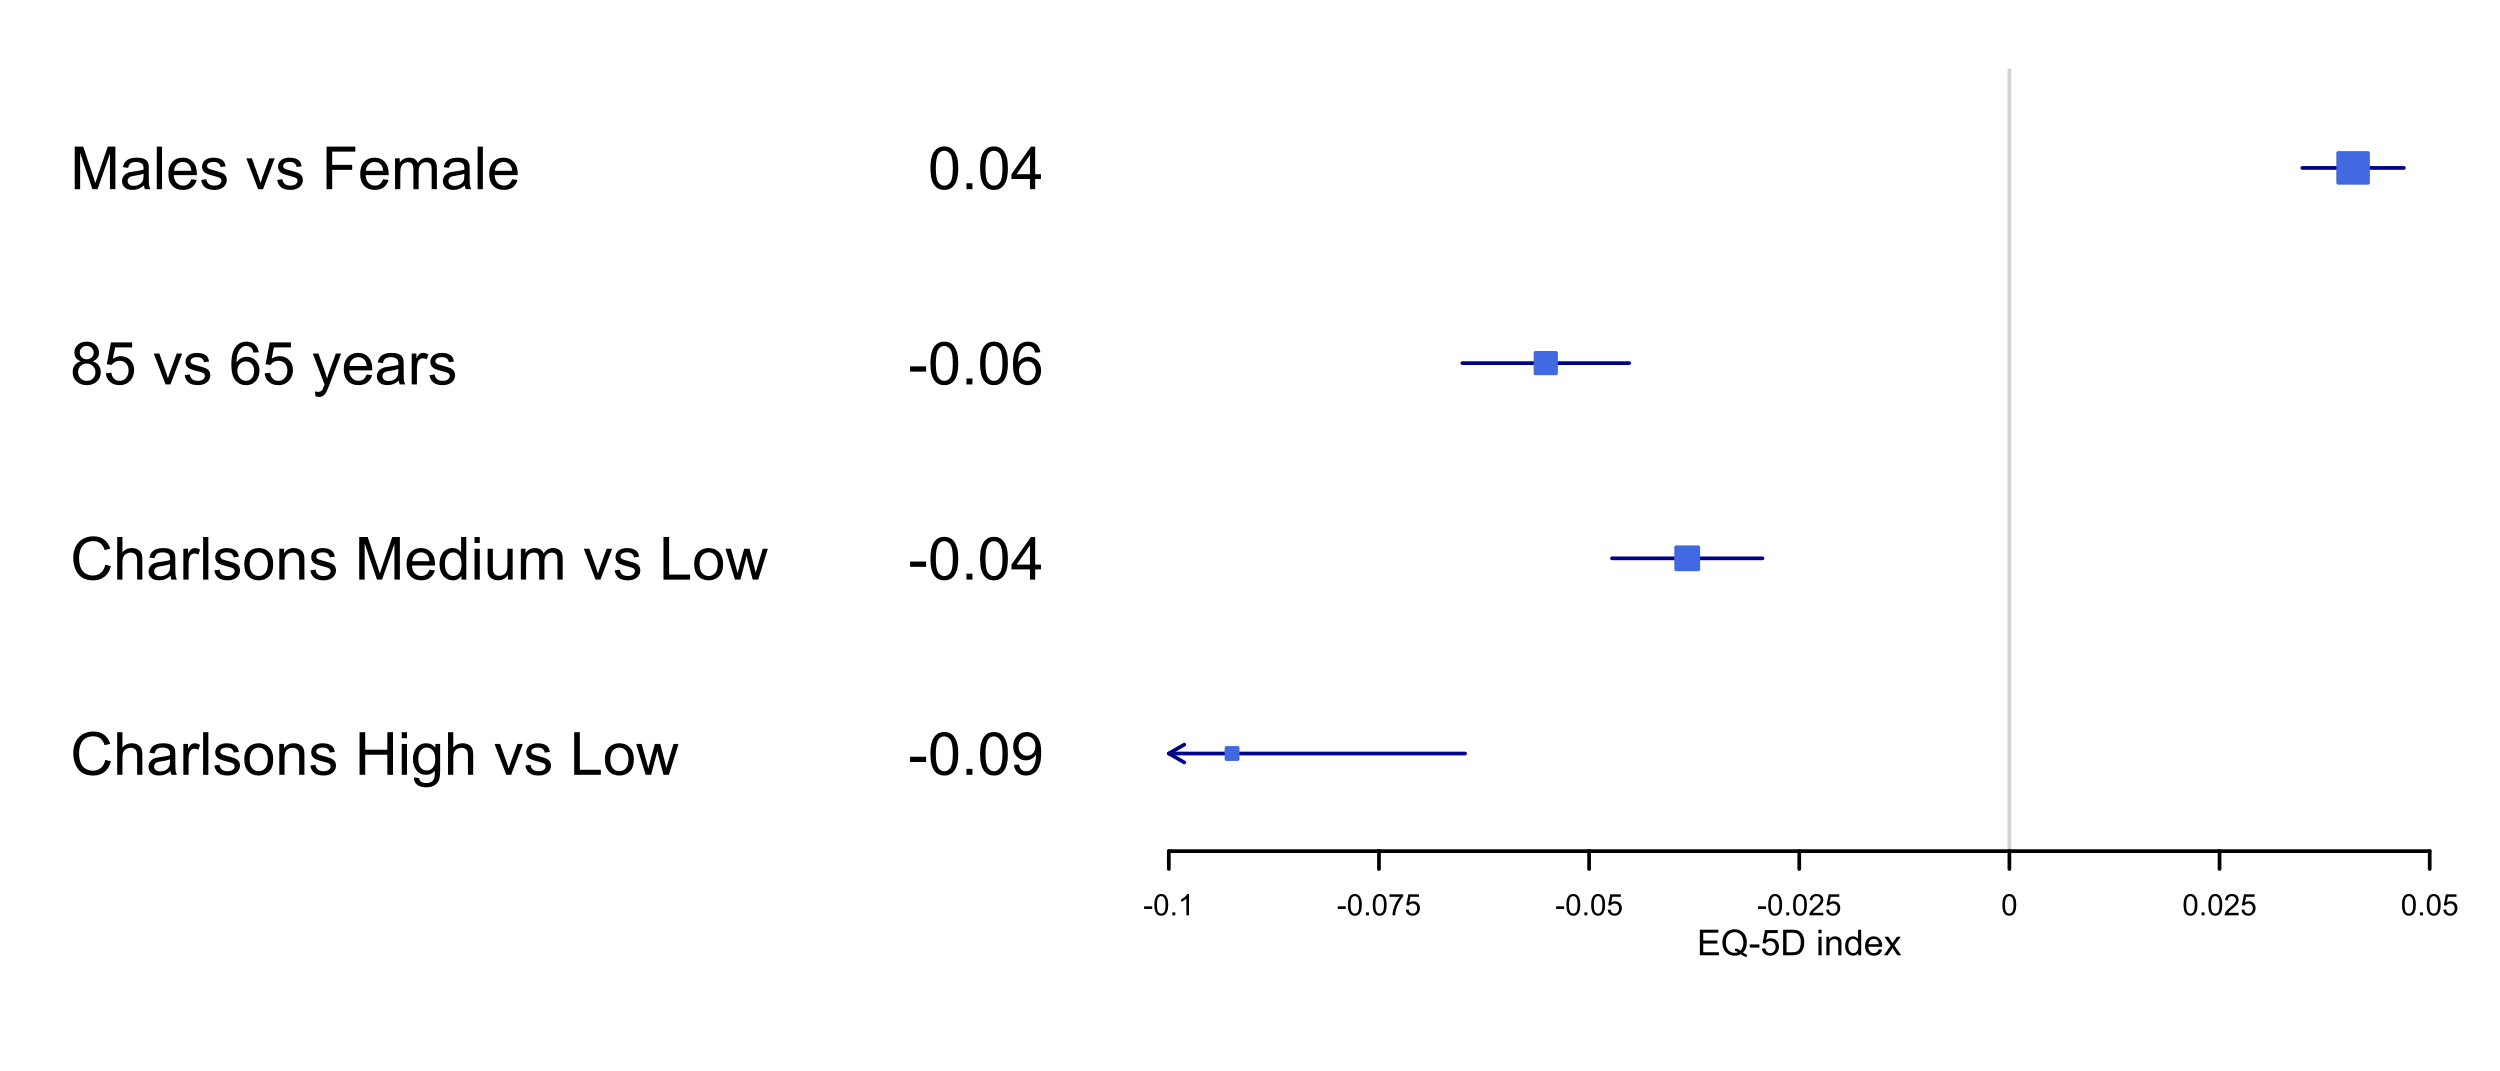 <?xml version="1.0" encoding="UTF-8"?>
<svg xmlns="http://www.w3.org/2000/svg" xmlns:xlink="http://www.w3.org/1999/xlink" width="504pt" height="216pt" viewBox="0 0 504 216" version="1.1">
<defs>
<g>
<symbol overflow="visible" id="glyph0-0">
<path style="stroke:none;" d="M 0.891 0 L 0.891 -8.59 L 2.602 -8.59 L 4.633 -2.508 C 4.816 -1.938 4.953 -1.512 5.047 -1.234 C 5.141 -1.543 5.293 -2.004 5.5 -2.613 L 7.559 -8.59 L 9.086 -8.59 L 9.086 0 L 7.992 0 L 7.992 -7.188 L 5.496 0 L 4.469 0 L 1.984 -7.312 L 1.984 0 Z M 0.891 0 "/>
</symbol>
<symbol overflow="visible" id="glyph0-1">
<path style="stroke:none;" d="M 4.852 -0.766 C 4.461 -0.434 4.082 -0.199 3.723 -0.062 C 3.355 0.074 2.969 0.141 2.562 0.141 C 1.875 0.141 1.352 -0.023 0.984 -0.359 C 0.617 -0.688 0.434 -1.117 0.434 -1.641 C 0.434 -1.945 0.5 -2.223 0.641 -2.473 C 0.777 -2.723 0.961 -2.926 1.188 -3.082 C 1.41 -3.234 1.664 -3.348 1.945 -3.43 C 2.152 -3.477 2.465 -3.531 2.883 -3.586 C 3.734 -3.688 4.359 -3.809 4.766 -3.949 C 4.766 -4.09 4.77 -4.18 4.77 -4.227 C 4.77 -4.648 4.668 -4.953 4.469 -5.133 C 4.199 -5.371 3.801 -5.488 3.27 -5.492 C 2.77 -5.488 2.402 -5.402 2.168 -5.23 C 1.934 -5.055 1.758 -4.746 1.648 -4.305 L 0.617 -4.445 C 0.707 -4.887 0.863 -5.242 1.078 -5.516 C 1.289 -5.781 1.598 -5.992 2.008 -6.141 C 2.41 -6.289 2.883 -6.363 3.422 -6.363 C 3.953 -6.363 4.383 -6.301 4.715 -6.176 C 5.047 -6.051 5.293 -5.891 5.449 -5.703 C 5.605 -5.512 5.715 -5.273 5.777 -4.984 C 5.809 -4.805 5.824 -4.48 5.828 -4.016 L 5.828 -2.609 C 5.824 -1.625 5.848 -1.004 5.895 -0.746 C 5.941 -0.484 6.031 -0.238 6.164 0 L 5.062 0 C 4.953 -0.219 4.883 -0.473 4.852 -0.766 Z M 4.766 -3.125 C 4.375 -2.965 3.801 -2.832 3.039 -2.727 C 2.605 -2.66 2.301 -2.59 2.121 -2.516 C 1.941 -2.434 1.801 -2.32 1.703 -2.172 C 1.605 -2.02 1.559 -1.852 1.559 -1.672 C 1.559 -1.387 1.664 -1.152 1.875 -0.969 C 2.086 -0.777 2.398 -0.684 2.812 -0.688 C 3.219 -0.684 3.578 -0.773 3.895 -0.953 C 4.211 -1.129 4.445 -1.371 4.594 -1.68 C 4.707 -1.918 4.762 -2.27 4.766 -2.734 Z M 4.766 -3.125 "/>
</symbol>
<symbol overflow="visible" id="glyph0-2">
<path style="stroke:none;" d="M 0.766 0 L 0.766 -8.59 L 1.82 -8.59 L 1.82 0 Z M 0.766 0 "/>
</symbol>
<symbol overflow="visible" id="glyph0-3">
<path style="stroke:none;" d="M 5.051 -2.004 L 6.141 -1.867 C 5.969 -1.23 5.648 -0.738 5.184 -0.387 C 4.719 -0.035 4.125 0.141 3.406 0.141 C 2.492 0.141 1.77 -0.137 1.238 -0.699 C 0.699 -1.254 0.434 -2.043 0.438 -3.059 C 0.434 -4.105 0.703 -4.918 1.246 -5.496 C 1.781 -6.074 2.48 -6.363 3.344 -6.363 C 4.176 -6.363 4.855 -6.078 5.383 -5.512 C 5.91 -4.945 6.176 -4.148 6.176 -3.125 C 6.176 -3.059 6.172 -2.965 6.172 -2.844 L 1.531 -2.844 C 1.562 -2.156 1.758 -1.633 2.109 -1.27 C 2.457 -0.906 2.891 -0.727 3.41 -0.727 C 3.797 -0.727 4.125 -0.828 4.402 -1.031 C 4.672 -1.234 4.891 -1.559 5.051 -2.004 Z M 1.586 -3.711 L 5.062 -3.711 C 5.016 -4.227 4.883 -4.621 4.664 -4.887 C 4.328 -5.293 3.891 -5.496 3.359 -5.496 C 2.871 -5.496 2.465 -5.332 2.137 -5.008 C 1.805 -4.684 1.621 -4.25 1.586 -3.711 Z M 1.586 -3.711 "/>
</symbol>
<symbol overflow="visible" id="glyph0-4">
<path style="stroke:none;" d="M 0.367 -1.859 L 1.414 -2.023 C 1.469 -1.602 1.633 -1.281 1.902 -1.059 C 2.168 -0.836 2.543 -0.727 3.023 -0.727 C 3.508 -0.727 3.867 -0.824 4.102 -1.023 C 4.336 -1.219 4.453 -1.449 4.453 -1.719 C 4.453 -1.953 4.348 -2.141 4.141 -2.281 C 3.996 -2.371 3.637 -2.492 3.062 -2.637 C 2.289 -2.832 1.754 -3 1.457 -3.145 C 1.156 -3.285 0.93 -3.48 0.777 -3.734 C 0.621 -3.984 0.543 -4.266 0.547 -4.57 C 0.543 -4.844 0.605 -5.098 0.734 -5.34 C 0.859 -5.574 1.035 -5.773 1.254 -5.93 C 1.418 -6.047 1.641 -6.148 1.926 -6.234 C 2.207 -6.32 2.512 -6.363 2.836 -6.363 C 3.324 -6.363 3.75 -6.293 4.121 -6.152 C 4.488 -6.012 4.762 -5.82 4.938 -5.578 C 5.113 -5.336 5.234 -5.016 5.305 -4.617 L 4.273 -4.477 C 4.223 -4.797 4.086 -5.047 3.863 -5.227 C 3.637 -5.406 3.32 -5.496 2.914 -5.496 C 2.426 -5.496 2.082 -5.414 1.875 -5.254 C 1.664 -5.094 1.559 -4.906 1.562 -4.695 C 1.559 -4.555 1.602 -4.434 1.695 -4.324 C 1.773 -4.211 1.91 -4.117 2.098 -4.043 C 2.203 -4.004 2.512 -3.914 3.031 -3.773 C 3.773 -3.574 4.293 -3.41 4.59 -3.285 C 4.879 -3.156 5.113 -2.973 5.285 -2.73 C 5.453 -2.488 5.535 -2.188 5.539 -1.828 C 5.535 -1.477 5.434 -1.145 5.23 -0.832 C 5.023 -0.52 4.727 -0.277 4.34 -0.113 C 3.953 0.059 3.516 0.141 3.031 0.141 C 2.219 0.141 1.602 -0.027 1.18 -0.363 C 0.754 -0.699 0.484 -1.195 0.367 -1.859 Z M 0.367 -1.859 "/>
</symbol>
<symbol overflow="visible" id="glyph0-5">
<path style="stroke:none;" d=""/>
</symbol>
<symbol overflow="visible" id="glyph0-6">
<path style="stroke:none;" d="M 2.52 0 L 0.152 -6.223 L 1.266 -6.223 L 2.602 -2.496 C 2.746 -2.09 2.879 -1.672 3 -1.242 C 3.094 -1.57 3.223 -1.965 3.391 -2.426 L 4.773 -6.223 L 5.859 -6.223 L 3.504 0 Z M 2.52 0 "/>
</symbol>
<symbol overflow="visible" id="glyph0-7">
<path style="stroke:none;" d="M 0.984 0 L 0.984 -8.59 L 6.781 -8.59 L 6.781 -7.578 L 2.121 -7.578 L 2.121 -4.914 L 6.152 -4.914 L 6.152 -3.902 L 2.121 -3.902 L 2.121 0 Z M 0.984 0 "/>
</symbol>
<symbol overflow="visible" id="glyph0-8">
<path style="stroke:none;" d="M 0.789 0 L 0.789 -6.223 L 1.734 -6.223 L 1.734 -5.352 C 1.93 -5.648 2.188 -5.895 2.512 -6.082 C 2.836 -6.27 3.207 -6.363 3.621 -6.363 C 4.082 -6.363 4.457 -6.266 4.754 -6.074 C 5.043 -5.883 5.254 -5.617 5.379 -5.273 C 5.871 -6 6.512 -6.363 7.301 -6.363 C 7.918 -6.363 8.391 -6.191 8.723 -5.848 C 9.055 -5.504 9.223 -4.977 9.223 -4.273 L 9.223 0 L 8.172 0 L 8.172 -3.922 C 8.168 -4.34 8.133 -4.645 8.07 -4.832 C 8 -5.016 7.879 -5.164 7.699 -5.277 C 7.52 -5.391 7.309 -5.449 7.066 -5.449 C 6.629 -5.449 6.266 -5.301 5.977 -5.012 C 5.688 -4.719 5.543 -4.254 5.543 -3.617 L 5.543 0 L 4.488 0 L 4.488 -4.043 C 4.488 -4.512 4.402 -4.863 4.23 -5.098 C 4.059 -5.332 3.777 -5.449 3.387 -5.449 C 3.09 -5.449 2.812 -5.371 2.562 -5.215 C 2.309 -5.059 2.129 -4.828 2.016 -4.527 C 1.898 -4.227 1.84 -3.793 1.844 -3.227 L 1.844 0 Z M 0.789 0 "/>
</symbol>
<symbol overflow="visible" id="glyph0-9">
<path style="stroke:none;" d="M 2.121 -4.656 C 1.684 -4.816 1.359 -5.047 1.148 -5.344 C 0.938 -5.641 0.832 -5.996 0.832 -6.41 C 0.832 -7.035 1.055 -7.559 1.504 -7.984 C 1.953 -8.41 2.551 -8.625 3.297 -8.625 C 4.043 -8.625 4.648 -8.406 5.109 -7.973 C 5.566 -7.535 5.793 -7.004 5.797 -6.383 C 5.793 -5.977 5.688 -5.629 5.48 -5.34 C 5.27 -5.043 4.953 -4.816 4.531 -4.656 C 5.055 -4.48 5.457 -4.203 5.734 -3.824 C 6.008 -3.438 6.145 -2.98 6.148 -2.453 C 6.145 -1.715 5.887 -1.098 5.367 -0.602 C 4.844 -0.102 4.16 0.145 3.316 0.148 C 2.469 0.145 1.785 -0.102 1.266 -0.605 C 0.742 -1.105 0.48 -1.734 0.484 -2.484 C 0.48 -3.039 0.621 -3.504 0.91 -3.887 C 1.191 -4.262 1.598 -4.52 2.121 -4.656 Z M 1.91 -6.445 C 1.91 -6.039 2.039 -5.707 2.301 -5.449 C 2.562 -5.191 2.902 -5.062 3.32 -5.062 C 3.723 -5.062 4.055 -5.188 4.32 -5.445 C 4.578 -5.695 4.711 -6.012 4.711 -6.387 C 4.711 -6.773 4.574 -7.098 4.309 -7.363 C 4.035 -7.625 3.703 -7.758 3.312 -7.758 C 2.906 -7.758 2.574 -7.629 2.309 -7.371 C 2.043 -7.113 1.91 -6.805 1.91 -6.445 Z M 1.57 -2.477 C 1.57 -2.176 1.641 -1.887 1.785 -1.605 C 1.926 -1.324 2.137 -1.105 2.422 -0.949 C 2.699 -0.793 3.004 -0.715 3.328 -0.719 C 3.832 -0.715 4.246 -0.879 4.578 -1.207 C 4.902 -1.531 5.066 -1.941 5.07 -2.445 C 5.066 -2.945 4.898 -3.367 4.562 -3.703 C 4.223 -4.035 3.801 -4.199 3.293 -4.203 C 2.793 -4.199 2.379 -4.035 2.059 -3.711 C 1.73 -3.379 1.57 -2.969 1.57 -2.477 Z M 1.57 -2.477 "/>
</symbol>
<symbol overflow="visible" id="glyph0-10">
<path style="stroke:none;" d="M 0.5 -2.25 L 1.605 -2.344 C 1.684 -1.805 1.871 -1.398 2.176 -1.125 C 2.473 -0.852 2.836 -0.715 3.258 -0.719 C 3.766 -0.715 4.195 -0.906 4.547 -1.293 C 4.898 -1.672 5.074 -2.18 5.074 -2.82 C 5.074 -3.414 4.902 -3.891 4.566 -4.242 C 4.227 -4.59 3.785 -4.762 3.242 -4.766 C 2.898 -4.762 2.594 -4.684 2.32 -4.531 C 2.047 -4.375 1.832 -4.176 1.676 -3.93 L 0.688 -4.062 L 1.516 -8.473 L 5.789 -8.473 L 5.789 -7.465 L 2.359 -7.465 L 1.898 -5.156 C 2.414 -5.516 2.953 -5.695 3.523 -5.695 C 4.27 -5.695 4.902 -5.434 5.422 -4.914 C 5.934 -4.395 6.191 -3.727 6.195 -2.914 C 6.191 -2.133 5.965 -1.461 5.516 -0.898 C 4.961 -0.199 4.211 0.145 3.258 0.148 C 2.477 0.145 1.836 -0.07 1.344 -0.508 C 0.844 -0.941 0.562 -1.523 0.5 -2.25 Z M 0.5 -2.25 "/>
</symbol>
<symbol overflow="visible" id="glyph0-11">
<path style="stroke:none;" d="M 5.969 -6.484 L 4.922 -6.406 C 4.828 -6.812 4.695 -7.113 4.523 -7.305 C 4.234 -7.605 3.883 -7.758 3.469 -7.758 C 3.133 -7.758 2.836 -7.664 2.586 -7.477 C 2.25 -7.234 1.988 -6.879 1.797 -6.414 C 1.605 -5.949 1.508 -5.289 1.5 -4.43 C 1.754 -4.812 2.062 -5.098 2.434 -5.289 C 2.797 -5.473 3.184 -5.566 3.586 -5.57 C 4.289 -5.566 4.887 -5.309 5.383 -4.793 C 5.875 -4.277 6.121 -3.609 6.125 -2.789 C 6.121 -2.25 6.004 -1.746 5.773 -1.285 C 5.539 -0.82 5.223 -0.469 4.816 -0.223 C 4.41 0.023 3.949 0.145 3.434 0.148 C 2.555 0.145 1.836 -0.176 1.285 -0.82 C 0.727 -1.469 0.449 -2.535 0.453 -4.02 C 0.449 -5.676 0.758 -6.883 1.371 -7.641 C 1.902 -8.297 2.621 -8.625 3.531 -8.625 C 4.207 -8.625 4.762 -8.434 5.195 -8.055 C 5.625 -7.676 5.883 -7.152 5.969 -6.484 Z M 1.664 -2.781 C 1.664 -2.418 1.738 -2.07 1.895 -1.738 C 2.043 -1.406 2.262 -1.152 2.543 -0.98 C 2.82 -0.801 3.109 -0.715 3.414 -0.719 C 3.859 -0.715 4.242 -0.895 4.566 -1.258 C 4.883 -1.613 5.043 -2.102 5.047 -2.727 C 5.043 -3.316 4.887 -3.785 4.57 -4.129 C 4.25 -4.469 3.852 -4.641 3.375 -4.641 C 2.898 -4.641 2.492 -4.469 2.16 -4.129 C 1.828 -3.785 1.664 -3.336 1.664 -2.781 Z M 1.664 -2.781 "/>
</symbol>
<symbol overflow="visible" id="glyph0-12">
<path style="stroke:none;" d="M 0.742 2.398 L 0.625 1.406 C 0.855 1.469 1.059 1.5 1.23 1.5 C 1.465 1.5 1.652 1.461 1.793 1.383 C 1.934 1.305 2.047 1.195 2.141 1.055 C 2.203 0.949 2.312 0.688 2.461 0.27 C 2.48 0.207 2.512 0.121 2.555 0.012 L 0.195 -6.223 L 1.328 -6.223 L 2.625 -2.617 C 2.789 -2.16 2.938 -1.68 3.078 -1.18 C 3.195 -1.66 3.34 -2.133 3.508 -2.594 L 4.84 -6.223 L 5.895 -6.223 L 3.527 0.105 C 3.273 0.789 3.074 1.258 2.938 1.516 C 2.746 1.863 2.531 2.117 2.293 2.281 C 2.047 2.438 1.758 2.52 1.422 2.523 C 1.215 2.52 0.988 2.477 0.742 2.398 Z M 0.742 2.398 "/>
</symbol>
<symbol overflow="visible" id="glyph0-13">
<path style="stroke:none;" d="M 0.781 0 L 0.781 -6.223 L 1.727 -6.223 L 1.727 -5.281 C 1.969 -5.719 2.191 -6.012 2.398 -6.152 C 2.602 -6.293 2.828 -6.363 3.078 -6.363 C 3.43 -6.363 3.793 -6.25 4.16 -6.023 L 3.797 -5.047 C 3.539 -5.195 3.281 -5.273 3.023 -5.273 C 2.793 -5.273 2.586 -5.203 2.402 -5.066 C 2.215 -4.926 2.082 -4.734 2.008 -4.488 C 1.891 -4.113 1.832 -3.703 1.836 -3.258 L 1.836 0 Z M 0.781 0 "/>
</symbol>
<symbol overflow="visible" id="glyph0-14">
<path style="stroke:none;" d="M 7.055 -3.012 L 8.191 -2.727 C 7.953 -1.789 7.523 -1.078 6.906 -0.586 C 6.285 -0.098 5.527 0.145 4.633 0.148 C 3.707 0.145 2.953 -0.039 2.375 -0.418 C 1.793 -0.793 1.352 -1.34 1.051 -2.055 C 0.746 -2.77 0.598 -3.539 0.598 -4.359 C 0.598 -5.254 0.766 -6.031 1.109 -6.699 C 1.449 -7.363 1.938 -7.871 2.57 -8.215 C 3.199 -8.559 3.895 -8.73 4.652 -8.734 C 5.512 -8.73 6.234 -8.512 6.82 -8.078 C 7.406 -7.637 7.812 -7.023 8.047 -6.234 L 6.926 -5.969 C 6.723 -6.59 6.434 -7.047 6.059 -7.336 C 5.68 -7.621 5.203 -7.762 4.629 -7.766 C 3.969 -7.762 3.414 -7.605 2.973 -7.289 C 2.527 -6.969 2.219 -6.543 2.039 -6.012 C 1.859 -5.48 1.77 -4.93 1.77 -4.367 C 1.77 -3.633 1.875 -2.996 2.086 -2.449 C 2.297 -1.902 2.629 -1.496 3.082 -1.23 C 3.531 -0.961 4.016 -0.824 4.539 -0.828 C 5.176 -0.824 5.715 -1.008 6.156 -1.379 C 6.598 -1.742 6.898 -2.289 7.055 -3.012 Z M 7.055 -3.012 "/>
</symbol>
<symbol overflow="visible" id="glyph0-15">
<path style="stroke:none;" d="M 0.789 0 L 0.789 -8.59 L 1.844 -8.59 L 1.844 -5.508 C 2.336 -6.078 2.957 -6.363 3.711 -6.363 C 4.164 -6.363 4.566 -6.27 4.91 -6.09 C 5.25 -5.906 5.492 -5.656 5.641 -5.34 C 5.785 -5.016 5.859 -4.551 5.859 -3.945 L 5.859 0 L 4.805 0 L 4.805 -3.945 C 4.805 -4.469 4.688 -4.852 4.461 -5.094 C 4.227 -5.328 3.906 -5.449 3.492 -5.453 C 3.18 -5.449 2.883 -5.367 2.609 -5.211 C 2.328 -5.047 2.133 -4.828 2.02 -4.551 C 1.898 -4.273 1.84 -3.891 1.844 -3.406 L 1.844 0 Z M 0.789 0 "/>
</symbol>
<symbol overflow="visible" id="glyph0-16">
<path style="stroke:none;" d="M 0.398 -3.109 C 0.398 -4.262 0.719 -5.117 1.359 -5.672 C 1.895 -6.133 2.547 -6.363 3.316 -6.363 C 4.172 -6.363 4.871 -6.082 5.414 -5.52 C 5.953 -4.957 6.223 -4.184 6.227 -3.199 C 6.223 -2.398 6.102 -1.766 5.867 -1.309 C 5.625 -0.848 5.277 -0.492 4.82 -0.238 C 4.359 0.016 3.859 0.141 3.316 0.141 C 2.441 0.141 1.734 -0.137 1.203 -0.695 C 0.664 -1.254 0.398 -2.059 0.398 -3.109 Z M 1.484 -3.109 C 1.48 -2.309 1.656 -1.711 2.004 -1.32 C 2.348 -0.922 2.785 -0.727 3.316 -0.727 C 3.84 -0.727 4.273 -0.926 4.621 -1.324 C 4.969 -1.723 5.145 -2.328 5.145 -3.148 C 5.145 -3.914 4.969 -4.496 4.617 -4.895 C 4.266 -5.289 3.832 -5.488 3.316 -5.492 C 2.785 -5.488 2.348 -5.293 2.004 -4.898 C 1.656 -4.5 1.48 -3.902 1.484 -3.109 Z M 1.484 -3.109 "/>
</symbol>
<symbol overflow="visible" id="glyph0-17">
<path style="stroke:none;" d="M 0.789 0 L 0.789 -6.223 L 1.742 -6.223 L 1.742 -5.336 C 2.195 -6.02 2.855 -6.363 3.719 -6.363 C 4.09 -6.363 4.434 -6.293 4.754 -6.16 C 5.066 -6.023 5.305 -5.848 5.461 -5.633 C 5.617 -5.41 5.727 -5.152 5.789 -4.852 C 5.828 -4.656 5.848 -4.312 5.848 -3.828 L 5.848 0 L 4.793 0 L 4.793 -3.785 C 4.793 -4.215 4.75 -4.535 4.668 -4.75 C 4.586 -4.961 4.441 -5.129 4.234 -5.258 C 4.023 -5.383 3.777 -5.449 3.5 -5.449 C 3.047 -5.449 2.66 -5.305 2.332 -5.02 C 2.004 -4.734 1.84 -4.195 1.844 -3.398 L 1.844 0 Z M 0.789 0 "/>
</symbol>
<symbol overflow="visible" id="glyph0-18">
<path style="stroke:none;" d="M 4.828 0 L 4.828 -0.785 C 4.43 -0.168 3.848 0.141 3.086 0.141 C 2.59 0.141 2.133 0.004 1.719 -0.27 C 1.297 -0.543 0.977 -0.922 0.75 -1.414 C 0.523 -1.898 0.41 -2.465 0.41 -3.105 C 0.41 -3.727 0.512 -4.289 0.719 -4.797 C 0.926 -5.301 1.238 -5.688 1.652 -5.957 C 2.066 -6.227 2.527 -6.363 3.039 -6.363 C 3.41 -6.363 3.746 -6.281 4.043 -6.125 C 4.336 -5.965 4.574 -5.762 4.758 -5.508 L 4.758 -8.59 L 5.805 -8.59 L 5.805 0 Z M 1.492 -3.105 C 1.488 -2.309 1.656 -1.711 1.996 -1.316 C 2.328 -0.922 2.727 -0.727 3.188 -0.727 C 3.648 -0.727 4.039 -0.914 4.359 -1.293 C 4.68 -1.668 4.84 -2.242 4.844 -3.016 C 4.84 -3.867 4.676 -4.492 4.352 -4.895 C 4.02 -5.289 3.617 -5.488 3.141 -5.492 C 2.672 -5.488 2.277 -5.297 1.965 -4.918 C 1.645 -4.531 1.488 -3.93 1.492 -3.105 Z M 1.492 -3.105 "/>
</symbol>
<symbol overflow="visible" id="glyph0-19">
<path style="stroke:none;" d="M 0.797 -7.375 L 0.797 -8.59 L 1.852 -8.59 L 1.852 -7.375 Z M 0.797 0 L 0.797 -6.223 L 1.852 -6.223 L 1.852 0 Z M 0.797 0 "/>
</symbol>
<symbol overflow="visible" id="glyph0-20">
<path style="stroke:none;" d="M 4.867 0 L 4.867 -0.914 C 4.379 -0.211 3.723 0.141 2.895 0.141 C 2.527 0.141 2.184 0.07 1.867 -0.07 C 1.547 -0.211 1.309 -0.387 1.156 -0.602 C 1 -0.812 0.895 -1.074 0.832 -1.383 C 0.785 -1.59 0.762 -1.918 0.766 -2.367 L 0.766 -6.223 L 1.82 -6.223 L 1.82 -2.773 C 1.816 -2.219 1.84 -1.848 1.887 -1.656 C 1.949 -1.379 2.09 -1.16 2.309 -1.004 C 2.523 -0.84 2.789 -0.762 3.105 -0.766 C 3.418 -0.762 3.715 -0.844 3.996 -1.008 C 4.273 -1.172 4.469 -1.391 4.586 -1.672 C 4.699 -1.949 4.758 -2.355 4.758 -2.891 L 4.758 -6.223 L 5.812 -6.223 L 5.812 0 Z M 4.867 0 "/>
</symbol>
<symbol overflow="visible" id="glyph0-21">
<path style="stroke:none;" d="M 0.879 0 L 0.879 -8.59 L 2.016 -8.59 L 2.016 -1.016 L 6.246 -1.016 L 6.246 0 Z M 0.879 0 "/>
</symbol>
<symbol overflow="visible" id="glyph0-22">
<path style="stroke:none;" d="M 1.938 0 L 0.035 -6.223 L 1.125 -6.223 L 2.117 -2.633 L 2.484 -1.297 C 2.5 -1.359 2.605 -1.789 2.805 -2.578 L 3.797 -6.223 L 4.883 -6.223 L 5.812 -2.613 L 6.125 -1.422 L 6.48 -2.625 L 7.547 -6.223 L 8.57 -6.223 L 6.625 0 L 5.531 0 L 4.539 -3.727 L 4.301 -4.789 L 3.039 0 Z M 1.938 0 "/>
</symbol>
<symbol overflow="visible" id="glyph0-23">
<path style="stroke:none;" d="M 0.961 0 L 0.961 -8.59 L 2.098 -8.59 L 2.098 -5.062 L 6.562 -5.062 L 6.562 -8.59 L 7.699 -8.59 L 7.699 0 L 6.562 0 L 6.562 -4.047 L 2.098 -4.047 L 2.098 0 Z M 0.961 0 "/>
</symbol>
<symbol overflow="visible" id="glyph0-24">
<path style="stroke:none;" d="M 0.598 0.516 L 1.625 0.668 C 1.664 0.98 1.785 1.211 1.98 1.359 C 2.242 1.555 2.598 1.652 3.055 1.652 C 3.539 1.652 3.918 1.555 4.184 1.359 C 4.449 1.164 4.629 0.891 4.723 0.539 C 4.777 0.324 4.801 -0.125 4.797 -0.812 C 4.336 -0.27 3.762 0 3.078 0 C 2.219 0 1.559 -0.309 1.09 -0.926 C 0.621 -1.543 0.387 -2.281 0.387 -3.148 C 0.387 -3.738 0.492 -4.285 0.707 -4.789 C 0.922 -5.289 1.234 -5.68 1.645 -5.953 C 2.051 -6.227 2.531 -6.363 3.082 -6.363 C 3.816 -6.363 4.422 -6.066 4.898 -5.473 L 4.898 -6.223 L 5.871 -6.223 L 5.871 -0.844 C 5.871 0.125 5.77 0.809 5.574 1.215 C 5.375 1.613 5.062 1.934 4.637 2.172 C 4.207 2.402 3.684 2.52 3.059 2.523 C 2.316 2.52 1.715 2.352 1.258 2.023 C 0.801 1.688 0.582 1.188 0.598 0.516 Z M 1.469 -3.223 C 1.465 -2.406 1.629 -1.809 1.957 -1.438 C 2.281 -1.059 2.688 -0.871 3.176 -0.875 C 3.66 -0.871 4.066 -1.059 4.395 -1.434 C 4.723 -1.805 4.887 -2.391 4.887 -3.188 C 4.887 -3.945 4.715 -4.52 4.379 -4.91 C 4.039 -5.297 3.633 -5.488 3.156 -5.492 C 2.684 -5.488 2.285 -5.297 1.961 -4.918 C 1.629 -4.535 1.465 -3.973 1.469 -3.223 Z M 1.469 -3.223 "/>
</symbol>
<symbol overflow="visible" id="glyph0-25">
<path style="stroke:none;" d="M 0.5 -4.234 C 0.496 -5.246 0.602 -6.062 0.812 -6.688 C 1.02 -7.305 1.328 -7.785 1.742 -8.121 C 2.148 -8.457 2.668 -8.625 3.297 -8.625 C 3.758 -8.625 4.164 -8.531 4.512 -8.348 C 4.855 -8.16 5.141 -7.891 5.371 -7.543 C 5.594 -7.191 5.773 -6.766 5.906 -6.266 C 6.035 -5.762 6.098 -5.086 6.102 -4.234 C 6.098 -3.227 5.996 -2.414 5.789 -1.797 C 5.578 -1.176 5.266 -0.695 4.859 -0.359 C 4.445 -0.02 3.926 0.145 3.297 0.148 C 2.465 0.145 1.816 -0.148 1.348 -0.742 C 0.781 -1.457 0.496 -2.621 0.5 -4.234 Z M 1.582 -4.234 C 1.582 -2.824 1.746 -1.887 2.074 -1.418 C 2.402 -0.949 2.809 -0.715 3.297 -0.719 C 3.777 -0.715 4.184 -0.949 4.52 -1.422 C 4.848 -1.887 5.016 -2.824 5.016 -4.234 C 5.016 -5.648 4.848 -6.59 4.52 -7.055 C 4.184 -7.516 3.773 -7.746 3.289 -7.75 C 2.801 -7.746 2.414 -7.543 2.125 -7.137 C 1.762 -6.613 1.582 -5.645 1.582 -4.234 Z M 1.582 -4.234 "/>
</symbol>
<symbol overflow="visible" id="glyph0-26">
<path style="stroke:none;" d="M 1.09 0 L 1.09 -1.203 L 2.289 -1.203 L 2.289 0 Z M 1.09 0 "/>
</symbol>
<symbol overflow="visible" id="glyph0-27">
<path style="stroke:none;" d="M 3.879 0 L 3.879 -2.055 L 0.152 -2.055 L 0.152 -3.023 L 4.07 -8.59 L 4.934 -8.59 L 4.934 -3.023 L 6.094 -3.023 L 6.094 -2.055 L 4.934 -2.055 L 4.934 0 Z M 3.879 -3.023 L 3.879 -6.898 L 1.188 -3.023 Z M 3.879 -3.023 "/>
</symbol>
<symbol overflow="visible" id="glyph0-28">
<path style="stroke:none;" d="M 0.383 -2.578 L 0.383 -3.641 L 3.621 -3.641 L 3.621 -2.578 Z M 0.383 -2.578 "/>
</symbol>
<symbol overflow="visible" id="glyph0-29">
<path style="stroke:none;" d="M 0.656 -1.984 L 1.672 -2.078 C 1.75 -1.602 1.914 -1.258 2.16 -1.043 C 2.398 -0.824 2.711 -0.715 3.094 -0.719 C 3.414 -0.715 3.695 -0.789 3.945 -0.941 C 4.188 -1.086 4.391 -1.285 4.547 -1.535 C 4.703 -1.785 4.832 -2.121 4.938 -2.543 C 5.043 -2.965 5.098 -3.395 5.098 -3.832 C 5.098 -3.879 5.094 -3.949 5.094 -4.043 C 4.875 -3.707 4.586 -3.434 4.227 -3.227 C 3.859 -3.016 3.465 -2.91 3.039 -2.914 C 2.328 -2.91 1.727 -3.168 1.238 -3.688 C 0.742 -4.199 0.496 -4.879 0.5 -5.727 C 0.496 -6.594 0.754 -7.297 1.27 -7.828 C 1.781 -8.359 2.426 -8.625 3.199 -8.625 C 3.758 -8.625 4.266 -8.473 4.73 -8.172 C 5.191 -7.871 5.543 -7.441 5.785 -6.887 C 6.023 -6.328 6.145 -5.523 6.148 -4.469 C 6.145 -3.371 6.027 -2.496 5.789 -1.848 C 5.547 -1.195 5.191 -0.703 4.723 -0.363 C 4.254 -0.023 3.703 0.145 3.07 0.148 C 2.398 0.145 1.848 -0.039 1.422 -0.41 C 0.996 -0.785 0.742 -1.309 0.656 -1.984 Z M 4.977 -5.777 C 4.973 -6.383 4.812 -6.863 4.492 -7.219 C 4.168 -7.57 3.781 -7.746 3.328 -7.75 C 2.859 -7.746 2.449 -7.555 2.102 -7.176 C 1.754 -6.789 1.582 -6.293 1.582 -5.688 C 1.582 -5.137 1.746 -4.691 2.074 -4.355 C 2.402 -4.012 2.809 -3.844 3.297 -3.844 C 3.785 -3.844 4.188 -4.012 4.504 -4.355 C 4.816 -4.691 4.973 -5.168 4.977 -5.777 Z M 4.977 -5.777 "/>
</symbol>
<symbol overflow="visible" id="glyph1-0">
<path style="stroke:none;" d="M 0.191 -1.289 L 0.191 -1.82 L 1.812 -1.82 L 1.812 -1.289 Z M 0.191 -1.289 "/>
</symbol>
<symbol overflow="visible" id="glyph1-1">
<path style="stroke:none;" d="M 0.25 -2.117 C 0.246 -2.621 0.297 -3.031 0.406 -3.344 C 0.508 -3.652 0.664 -3.891 0.871 -4.059 C 1.074 -4.227 1.332 -4.312 1.648 -4.312 C 1.875 -4.312 2.078 -4.266 2.254 -4.172 C 2.426 -4.078 2.57 -3.941 2.684 -3.77 C 2.797 -3.59 2.887 -3.379 2.953 -3.133 C 3.016 -2.879 3.047 -2.539 3.051 -2.117 C 3.047 -1.609 2.996 -1.203 2.895 -0.898 C 2.789 -0.586 2.633 -0.348 2.43 -0.18 C 2.223 -0.012 1.961 0.07 1.648 0.074 C 1.23 0.07 0.906 -0.074 0.672 -0.371 C 0.387 -0.723 0.246 -1.305 0.25 -2.117 Z M 0.789 -2.117 C 0.785 -1.41 0.867 -0.941 1.035 -0.711 C 1.199 -0.473 1.402 -0.355 1.648 -0.359 C 1.887 -0.355 2.09 -0.473 2.258 -0.711 C 2.422 -0.941 2.508 -1.41 2.508 -2.117 C 2.508 -2.82 2.422 -3.293 2.258 -3.527 C 2.09 -3.758 1.887 -3.871 1.645 -3.875 C 1.398 -3.871 1.203 -3.77 1.062 -3.57 C 0.875 -3.305 0.785 -2.82 0.789 -2.117 Z M 0.789 -2.117 "/>
</symbol>
<symbol overflow="visible" id="glyph1-2">
<path style="stroke:none;" d="M 0.547 0 L 0.547 -0.602 L 1.145 -0.602 L 1.145 0 Z M 0.547 0 "/>
</symbol>
<symbol overflow="visible" id="glyph1-3">
<path style="stroke:none;" d="M 2.234 0 L 1.707 0 L 1.707 -3.359 C 1.574 -3.234 1.41 -3.113 1.207 -2.996 C 1 -2.871 0.812 -2.781 0.652 -2.727 L 0.652 -3.234 C 0.941 -3.371 1.199 -3.539 1.426 -3.738 C 1.645 -3.934 1.801 -4.125 1.895 -4.312 L 2.234 -4.312 Z M 2.234 0 "/>
</symbol>
<symbol overflow="visible" id="glyph1-4">
<path style="stroke:none;" d="M 0.285 -3.734 L 0.285 -4.238 L 3.062 -4.238 L 3.062 -3.828 C 2.789 -3.531 2.52 -3.145 2.25 -2.668 C 1.98 -2.184 1.773 -1.688 1.629 -1.18 C 1.52 -0.816 1.449 -0.426 1.426 0 L 0.883 0 C 0.887 -0.336 0.953 -0.742 1.082 -1.223 C 1.207 -1.699 1.391 -2.16 1.629 -2.605 C 1.863 -3.047 2.113 -3.422 2.387 -3.734 Z M 0.285 -3.734 "/>
</symbol>
<symbol overflow="visible" id="glyph1-5">
<path style="stroke:none;" d="M 0.25 -1.125 L 0.805 -1.172 C 0.84 -0.898 0.934 -0.695 1.086 -0.562 C 1.234 -0.426 1.418 -0.355 1.629 -0.359 C 1.879 -0.355 2.094 -0.453 2.273 -0.645 C 2.449 -0.836 2.535 -1.09 2.539 -1.41 C 2.535 -1.707 2.453 -1.945 2.285 -2.121 C 2.113 -2.293 1.891 -2.379 1.621 -2.383 C 1.449 -2.379 1.297 -2.34 1.16 -2.266 C 1.02 -2.184 0.91 -2.082 0.836 -1.965 L 0.344 -2.031 L 0.758 -4.234 L 2.895 -4.234 L 2.895 -3.734 L 1.18 -3.734 L 0.949 -2.578 C 1.207 -2.758 1.477 -2.848 1.762 -2.848 C 2.133 -2.848 2.449 -2.715 2.711 -2.457 C 2.965 -2.195 3.094 -1.863 3.098 -1.457 C 3.094 -1.066 2.98 -0.73 2.758 -0.449 C 2.48 -0.102 2.105 0.07 1.629 0.074 C 1.238 0.07 0.918 -0.035 0.672 -0.254 C 0.422 -0.469 0.281 -0.762 0.25 -1.125 Z M 0.25 -1.125 "/>
</symbol>
<symbol overflow="visible" id="glyph1-6">
<path style="stroke:none;" d="M 3.02 -0.508 L 3.02 0 L 0.18 0 C 0.176 -0.125 0.195 -0.246 0.242 -0.367 C 0.312 -0.559 0.43 -0.75 0.59 -0.938 C 0.746 -1.125 0.977 -1.34 1.281 -1.586 C 1.746 -1.969 2.062 -2.273 2.227 -2.496 C 2.391 -2.719 2.473 -2.93 2.473 -3.133 C 2.473 -3.34 2.395 -3.516 2.246 -3.66 C 2.094 -3.801 1.902 -3.871 1.664 -3.875 C 1.406 -3.871 1.203 -3.797 1.055 -3.645 C 0.902 -3.492 0.824 -3.281 0.824 -3.016 L 0.281 -3.07 C 0.316 -3.473 0.453 -3.777 0.699 -3.992 C 0.938 -4.203 1.266 -4.312 1.676 -4.312 C 2.086 -4.312 2.41 -4.195 2.652 -3.969 C 2.891 -3.734 3.012 -3.453 3.016 -3.121 C 3.012 -2.945 2.977 -2.777 2.91 -2.613 C 2.836 -2.445 2.719 -2.27 2.559 -2.086 C 2.391 -1.902 2.121 -1.648 1.746 -1.332 C 1.43 -1.062 1.227 -0.883 1.137 -0.789 C 1.043 -0.691 0.969 -0.598 0.914 -0.508 Z M 3.02 -0.508 "/>
</symbol>
<symbol overflow="visible" id="glyph2-0">
<path style="stroke:none;" d="M 0.57 0 L 0.57 -5.152 L 4.297 -5.152 L 4.297 -4.547 L 1.25 -4.547 L 1.25 -2.969 L 4.102 -2.969 L 4.102 -2.363 L 1.25 -2.363 L 1.25 -0.609 L 4.414 -0.609 L 4.414 0 Z M 0.57 0 "/>
</symbol>
<symbol overflow="visible" id="glyph2-1">
<path style="stroke:none;" d="M 4.461 -0.551 C 4.773 -0.332 5.066 -0.172 5.336 -0.074 L 5.137 0.402 C 4.766 0.266 4.395 0.059 4.027 -0.23 C 3.645 -0.02 3.223 0.082 2.762 0.086 C 2.293 0.082 1.871 -0.027 1.492 -0.25 C 1.113 -0.473 0.82 -0.789 0.617 -1.195 C 0.406 -1.602 0.305 -2.062 0.309 -2.578 C 0.305 -3.086 0.406 -3.547 0.617 -3.965 C 0.82 -4.379 1.117 -4.695 1.5 -4.918 C 1.879 -5.133 2.305 -5.242 2.777 -5.246 C 3.254 -5.242 3.68 -5.129 4.062 -4.906 C 4.441 -4.676 4.734 -4.359 4.938 -3.957 C 5.137 -3.547 5.238 -3.09 5.238 -2.582 C 5.238 -2.156 5.172 -1.773 5.043 -1.438 C 4.914 -1.094 4.719 -0.801 4.461 -0.551 Z M 2.961 -1.422 C 3.352 -1.309 3.676 -1.145 3.934 -0.93 C 4.332 -1.293 4.535 -1.844 4.535 -2.582 C 4.535 -2.996 4.461 -3.359 4.32 -3.672 C 4.176 -3.98 3.969 -4.223 3.699 -4.398 C 3.422 -4.566 3.117 -4.652 2.781 -4.656 C 2.27 -4.652 1.848 -4.477 1.516 -4.133 C 1.176 -3.781 1.008 -3.266 1.012 -2.578 C 1.008 -1.906 1.172 -1.391 1.508 -1.031 C 1.836 -0.672 2.262 -0.492 2.781 -0.496 C 3.02 -0.492 3.25 -0.539 3.469 -0.633 C 3.254 -0.77 3.027 -0.867 2.793 -0.93 Z M 2.961 -1.422 "/>
</symbol>
<symbol overflow="visible" id="glyph2-2">
<path style="stroke:none;" d="M 0.227 -1.547 L 0.227 -2.184 L 2.172 -2.184 L 2.172 -1.547 Z M 0.227 -1.547 "/>
</symbol>
<symbol overflow="visible" id="glyph2-3">
<path style="stroke:none;" d="M 0.297 -1.352 L 0.965 -1.406 C 1.012 -1.082 1.125 -0.836 1.305 -0.676 C 1.48 -0.512 1.695 -0.434 1.953 -0.434 C 2.254 -0.434 2.512 -0.547 2.727 -0.777 C 2.934 -1.004 3.039 -1.309 3.043 -1.691 C 3.039 -2.051 2.938 -2.336 2.738 -2.547 C 2.535 -2.754 2.273 -2.859 1.945 -2.859 C 1.738 -2.859 1.551 -2.812 1.391 -2.719 C 1.223 -2.625 1.094 -2.504 1.004 -2.359 L 0.41 -2.438 L 0.91 -5.082 L 3.473 -5.082 L 3.473 -4.48 L 1.418 -4.48 L 1.141 -3.094 C 1.445 -3.309 1.77 -3.414 2.113 -3.418 C 2.562 -3.414 2.941 -3.258 3.25 -2.949 C 3.559 -2.633 3.715 -2.234 3.715 -1.746 C 3.715 -1.277 3.578 -0.875 3.309 -0.539 C 2.977 -0.125 2.523 0.082 1.953 0.086 C 1.48 0.082 1.098 -0.047 0.805 -0.305 C 0.508 -0.566 0.34 -0.914 0.297 -1.352 Z M 0.297 -1.352 "/>
</symbol>
<symbol overflow="visible" id="glyph2-4">
<path style="stroke:none;" d="M 0.555 0 L 0.555 -5.152 L 2.332 -5.152 C 2.73 -5.148 3.035 -5.125 3.25 -5.078 C 3.543 -5.008 3.793 -4.887 4.004 -4.711 C 4.273 -4.48 4.477 -4.184 4.613 -3.828 C 4.746 -3.469 4.816 -3.062 4.816 -2.605 C 4.816 -2.211 4.77 -1.863 4.68 -1.562 C 4.586 -1.258 4.469 -1.008 4.328 -0.812 C 4.184 -0.613 4.027 -0.457 3.855 -0.344 C 3.684 -0.23 3.477 -0.145 3.242 -0.086 C 3 -0.027 2.727 0 2.414 0 Z M 1.238 -0.609 L 2.336 -0.609 C 2.676 -0.609 2.941 -0.641 3.137 -0.703 C 3.324 -0.766 3.48 -0.852 3.602 -0.969 C 3.762 -1.125 3.887 -1.344 3.977 -1.621 C 4.066 -1.891 4.113 -2.223 4.113 -2.617 C 4.113 -3.152 4.023 -3.566 3.848 -3.859 C 3.668 -4.145 3.453 -4.34 3.203 -4.441 C 3.02 -4.512 2.727 -4.547 2.32 -4.547 L 1.238 -4.547 Z M 1.238 -0.609 "/>
</symbol>
<symbol overflow="visible" id="glyph2-5">
<path style="stroke:none;" d=""/>
</symbol>
<symbol overflow="visible" id="glyph2-6">
<path style="stroke:none;" d="M 0.477 -4.426 L 0.477 -5.152 L 1.109 -5.152 L 1.109 -4.426 Z M 0.477 0 L 0.477 -3.734 L 1.109 -3.734 L 1.109 0 Z M 0.477 0 "/>
</symbol>
<symbol overflow="visible" id="glyph2-7">
<path style="stroke:none;" d="M 0.473 0 L 0.473 -3.734 L 1.043 -3.734 L 1.043 -3.203 C 1.316 -3.609 1.711 -3.812 2.234 -3.816 C 2.453 -3.812 2.66 -3.773 2.852 -3.695 C 3.039 -3.613 3.18 -3.508 3.277 -3.375 C 3.367 -3.242 3.434 -3.086 3.473 -2.91 C 3.492 -2.789 3.504 -2.586 3.508 -2.297 L 3.508 0 L 2.875 0 L 2.875 -2.27 C 2.871 -2.523 2.848 -2.719 2.801 -2.848 C 2.75 -2.973 2.66 -3.074 2.539 -3.152 C 2.41 -3.23 2.266 -3.27 2.098 -3.27 C 1.828 -3.27 1.594 -3.184 1.402 -3.012 C 1.203 -2.84 1.105 -2.516 1.109 -2.039 L 1.109 0 Z M 0.473 0 "/>
</symbol>
<symbol overflow="visible" id="glyph2-8">
<path style="stroke:none;" d="M 2.898 0 L 2.898 -0.473 C 2.66 -0.102 2.312 0.082 1.852 0.086 C 1.555 0.082 1.281 0.004 1.031 -0.16 C 0.781 -0.32 0.586 -0.551 0.449 -0.848 C 0.312 -1.141 0.246 -1.48 0.246 -1.863 C 0.246 -2.234 0.305 -2.57 0.43 -2.875 C 0.551 -3.176 0.738 -3.41 0.988 -3.574 C 1.234 -3.734 1.512 -3.812 1.824 -3.816 C 2.047 -3.812 2.25 -3.766 2.426 -3.672 C 2.598 -3.574 2.738 -3.453 2.855 -3.305 L 2.855 -5.152 L 3.484 -5.152 L 3.484 0 Z M 0.895 -1.863 C 0.891 -1.383 0.992 -1.023 1.195 -0.789 C 1.398 -0.551 1.637 -0.434 1.914 -0.438 C 2.188 -0.434 2.422 -0.547 2.617 -0.773 C 2.809 -1 2.906 -1.344 2.906 -1.809 C 2.906 -2.32 2.805 -2.695 2.609 -2.934 C 2.41 -3.172 2.168 -3.293 1.883 -3.293 C 1.598 -3.293 1.363 -3.176 1.176 -2.949 C 0.984 -2.715 0.891 -2.355 0.895 -1.863 Z M 0.895 -1.863 "/>
</symbol>
<symbol overflow="visible" id="glyph2-9">
<path style="stroke:none;" d="M 3.031 -1.203 L 3.684 -1.121 C 3.578 -0.734 3.387 -0.438 3.109 -0.23 C 2.828 -0.02 2.473 0.082 2.043 0.086 C 1.492 0.082 1.059 -0.082 0.742 -0.418 C 0.422 -0.754 0.262 -1.227 0.266 -1.836 C 0.262 -2.461 0.426 -2.949 0.75 -3.297 C 1.07 -3.641 1.488 -3.812 2.008 -3.816 C 2.504 -3.812 2.91 -3.645 3.23 -3.305 C 3.543 -2.965 3.703 -2.488 3.707 -1.875 C 3.703 -1.836 3.703 -1.777 3.703 -1.703 L 0.918 -1.703 C 0.938 -1.293 1.055 -0.98 1.266 -0.762 C 1.473 -0.543 1.73 -0.434 2.047 -0.438 C 2.273 -0.434 2.473 -0.492 2.641 -0.617 C 2.801 -0.734 2.93 -0.93 3.031 -1.203 Z M 0.953 -2.227 L 3.039 -2.227 C 3.008 -2.539 2.926 -2.773 2.797 -2.934 C 2.594 -3.172 2.336 -3.293 2.016 -3.297 C 1.723 -3.293 1.477 -3.195 1.281 -3.004 C 1.082 -2.809 0.973 -2.551 0.953 -2.227 Z M 0.953 -2.227 "/>
</symbol>
<symbol overflow="visible" id="glyph2-10">
<path style="stroke:none;" d="M 0.051 0 L 1.418 -1.941 L 0.156 -3.734 L 0.945 -3.734 L 1.52 -2.859 C 1.621 -2.691 1.707 -2.551 1.777 -2.441 C 1.879 -2.594 1.977 -2.73 2.062 -2.852 L 2.691 -3.734 L 3.449 -3.734 L 2.16 -1.977 L 3.547 0 L 2.77 0 L 2.004 -1.16 L 1.801 -1.473 L 0.82 0 Z M 0.051 0 "/>
</symbol>
</g>
</defs>
<g id="surface86">
<rect x="0" y="0" width="504" height="216" style="fill:rgb(100%,100%,100%);fill-opacity:1;stroke:none;"/>
<g style="fill:rgb(0%,0%,0%);fill-opacity:1;">
  <use xlink:href="#glyph0-0" x="14.172" y="38.145"/>
  <use xlink:href="#glyph0-1" x="24.168" y="38.145"/>
  <use xlink:href="#glyph0-2" x="30.842" y="38.145"/>
  <use xlink:href="#glyph0-3" x="33.508" y="38.145"/>
  <use xlink:href="#glyph0-4" x="40.182" y="38.145"/>
  <use xlink:href="#glyph0-5" x="46.182" y="38.145"/>
  <use xlink:href="#glyph0-6" x="49.516" y="38.145"/>
  <use xlink:href="#glyph0-4" x="55.516" y="38.145"/>
  <use xlink:href="#glyph0-5" x="61.516" y="38.145"/>
  <use xlink:href="#glyph0-7" x="64.85" y="38.145"/>
  <use xlink:href="#glyph0-3" x="72.18" y="38.145"/>
  <use xlink:href="#glyph0-8" x="78.854" y="38.145"/>
  <use xlink:href="#glyph0-1" x="88.85" y="38.145"/>
  <use xlink:href="#glyph0-2" x="95.523" y="38.145"/>
  <use xlink:href="#glyph0-3" x="98.189" y="38.145"/>
</g>
<g style="fill:rgb(0%,0%,0%);fill-opacity:1;">
  <use xlink:href="#glyph0-9" x="14.172" y="77.5"/>
  <use xlink:href="#glyph0-10" x="20.846" y="77.5"/>
  <use xlink:href="#glyph0-5" x="27.52" y="77.5"/>
  <use xlink:href="#glyph0-6" x="30.854" y="77.5"/>
  <use xlink:href="#glyph0-4" x="36.854" y="77.5"/>
  <use xlink:href="#glyph0-5" x="42.854" y="77.5"/>
  <use xlink:href="#glyph0-11" x="46.188" y="77.5"/>
  <use xlink:href="#glyph0-10" x="52.861" y="77.5"/>
  <use xlink:href="#glyph0-5" x="59.535" y="77.5"/>
  <use xlink:href="#glyph0-12" x="62.869" y="77.5"/>
  <use xlink:href="#glyph0-3" x="68.869" y="77.5"/>
  <use xlink:href="#glyph0-1" x="75.543" y="77.5"/>
  <use xlink:href="#glyph0-13" x="82.217" y="77.5"/>
  <use xlink:href="#glyph0-4" x="86.213" y="77.5"/>
</g>
<g style="fill:rgb(0%,0%,0%);fill-opacity:1;">
  <use xlink:href="#glyph0-14" x="14.172" y="116.852"/>
  <use xlink:href="#glyph0-15" x="22.838" y="116.852"/>
  <use xlink:href="#glyph0-1" x="29.512" y="116.852"/>
  <use xlink:href="#glyph0-13" x="36.186" y="116.852"/>
  <use xlink:href="#glyph0-2" x="40.182" y="116.852"/>
  <use xlink:href="#glyph0-4" x="42.848" y="116.852"/>
  <use xlink:href="#glyph0-16" x="48.848" y="116.852"/>
  <use xlink:href="#glyph0-17" x="55.521" y="116.852"/>
  <use xlink:href="#glyph0-4" x="62.195" y="116.852"/>
  <use xlink:href="#glyph0-5" x="68.195" y="116.852"/>
  <use xlink:href="#glyph0-0" x="71.529" y="116.852"/>
  <use xlink:href="#glyph0-3" x="81.525" y="116.852"/>
  <use xlink:href="#glyph0-18" x="88.199" y="116.852"/>
  <use xlink:href="#glyph0-19" x="94.873" y="116.852"/>
  <use xlink:href="#glyph0-20" x="97.539" y="116.852"/>
  <use xlink:href="#glyph0-8" x="104.213" y="116.852"/>
  <use xlink:href="#glyph0-5" x="114.209" y="116.852"/>
  <use xlink:href="#glyph0-6" x="117.543" y="116.852"/>
  <use xlink:href="#glyph0-4" x="123.543" y="116.852"/>
  <use xlink:href="#glyph0-5" x="129.543" y="116.852"/>
  <use xlink:href="#glyph0-21" x="132.877" y="116.852"/>
  <use xlink:href="#glyph0-16" x="139.551" y="116.852"/>
  <use xlink:href="#glyph0-22" x="146.225" y="116.852"/>
</g>
<g style="fill:rgb(0%,0%,0%);fill-opacity:1;">
  <use xlink:href="#glyph0-14" x="14.172" y="156.203"/>
  <use xlink:href="#glyph0-15" x="22.838" y="156.203"/>
  <use xlink:href="#glyph0-1" x="29.512" y="156.203"/>
  <use xlink:href="#glyph0-13" x="36.186" y="156.203"/>
  <use xlink:href="#glyph0-2" x="40.182" y="156.203"/>
  <use xlink:href="#glyph0-4" x="42.848" y="156.203"/>
  <use xlink:href="#glyph0-16" x="48.848" y="156.203"/>
  <use xlink:href="#glyph0-17" x="55.521" y="156.203"/>
  <use xlink:href="#glyph0-4" x="62.195" y="156.203"/>
  <use xlink:href="#glyph0-5" x="68.195" y="156.203"/>
  <use xlink:href="#glyph0-23" x="71.529" y="156.203"/>
  <use xlink:href="#glyph0-19" x="80.195" y="156.203"/>
  <use xlink:href="#glyph0-24" x="82.861" y="156.203"/>
  <use xlink:href="#glyph0-15" x="89.535" y="156.203"/>
  <use xlink:href="#glyph0-5" x="96.209" y="156.203"/>
  <use xlink:href="#glyph0-6" x="99.543" y="156.203"/>
  <use xlink:href="#glyph0-4" x="105.543" y="156.203"/>
  <use xlink:href="#glyph0-5" x="111.543" y="156.203"/>
  <use xlink:href="#glyph0-21" x="114.877" y="156.203"/>
  <use xlink:href="#glyph0-16" x="121.551" y="156.203"/>
  <use xlink:href="#glyph0-22" x="128.225" y="156.203"/>
</g>
<g style="fill:rgb(0%,0%,0%);fill-opacity:1;">
  <use xlink:href="#glyph0-25" x="187.078" y="38.145"/>
  <use xlink:href="#glyph0-26" x="193.752" y="38.145"/>
  <use xlink:href="#glyph0-25" x="197.086" y="38.145"/>
  <use xlink:href="#glyph0-27" x="203.76" y="38.145"/>
</g>
<g style="fill:rgb(0%,0%,0%);fill-opacity:1;">
  <use xlink:href="#glyph0-28" x="183.082" y="77.5"/>
  <use xlink:href="#glyph0-25" x="187.078" y="77.5"/>
  <use xlink:href="#glyph0-26" x="193.752" y="77.5"/>
  <use xlink:href="#glyph0-25" x="197.086" y="77.5"/>
  <use xlink:href="#glyph0-11" x="203.76" y="77.5"/>
</g>
<g style="fill:rgb(0%,0%,0%);fill-opacity:1;">
  <use xlink:href="#glyph0-28" x="183.082" y="116.852"/>
  <use xlink:href="#glyph0-25" x="187.078" y="116.852"/>
  <use xlink:href="#glyph0-26" x="193.752" y="116.852"/>
  <use xlink:href="#glyph0-25" x="197.086" y="116.852"/>
  <use xlink:href="#glyph0-27" x="203.76" y="116.852"/>
</g>
<g style="fill:rgb(0%,0%,0%);fill-opacity:1;">
  <use xlink:href="#glyph0-28" x="183.082" y="156.203"/>
  <use xlink:href="#glyph0-25" x="187.078" y="156.203"/>
  <use xlink:href="#glyph0-26" x="193.752" y="156.203"/>
  <use xlink:href="#glyph0-25" x="197.086" y="156.203"/>
  <use xlink:href="#glyph0-29" x="203.76" y="156.203"/>
</g>
<path style="fill:none;stroke-width:0.75;stroke-linecap:round;stroke-linejoin:round;stroke:rgb(82.745%,82.745%,82.745%);stroke-opacity:1;stroke-miterlimit:10;" d="M 405.094 171.586 L 405.094 14.172 "/>
<path style="fill:none;stroke-width:0.75;stroke-linecap:round;stroke-linejoin:round;stroke:rgb(0%,0%,0%);stroke-opacity:1;stroke-miterlimit:10;" d="M 235.633 171.586 L 489.828 171.586 "/>
<path style="fill:none;stroke-width:0.75;stroke-linecap:round;stroke-linejoin:round;stroke:rgb(0%,0%,0%);stroke-opacity:1;stroke-miterlimit:10;" d="M 235.633 171.586 L 235.633 175.188 "/>
<path style="fill:none;stroke-width:0.75;stroke-linecap:round;stroke-linejoin:round;stroke:rgb(0%,0%,0%);stroke-opacity:1;stroke-miterlimit:10;" d="M 278 171.586 L 278 175.188 "/>
<path style="fill:none;stroke-width:0.75;stroke-linecap:round;stroke-linejoin:round;stroke:rgb(0%,0%,0%);stroke-opacity:1;stroke-miterlimit:10;" d="M 320.363 171.586 L 320.363 175.188 "/>
<path style="fill:none;stroke-width:0.75;stroke-linecap:round;stroke-linejoin:round;stroke:rgb(0%,0%,0%);stroke-opacity:1;stroke-miterlimit:10;" d="M 362.73 171.586 L 362.73 175.188 "/>
<path style="fill:none;stroke-width:0.75;stroke-linecap:round;stroke-linejoin:round;stroke:rgb(0%,0%,0%);stroke-opacity:1;stroke-miterlimit:10;" d="M 405.094 171.586 L 405.094 175.188 "/>
<path style="fill:none;stroke-width:0.75;stroke-linecap:round;stroke-linejoin:round;stroke:rgb(0%,0%,0%);stroke-opacity:1;stroke-miterlimit:10;" d="M 447.461 171.586 L 447.461 175.188 "/>
<path style="fill:none;stroke-width:0.75;stroke-linecap:round;stroke-linejoin:round;stroke:rgb(0%,0%,0%);stroke-opacity:1;stroke-miterlimit:10;" d="M 489.828 171.586 L 489.828 175.188 "/>
<g style="fill:rgb(0%,0%,0%);fill-opacity:1;">
  <use xlink:href="#glyph1-0" x="230.465" y="184.535"/>
  <use xlink:href="#glyph1-1" x="232.463" y="184.535"/>
  <use xlink:href="#glyph1-2" x="235.8" y="184.535"/>
  <use xlink:href="#glyph1-3" x="237.467" y="184.535"/>
</g>
<g style="fill:rgb(0%,0%,0%);fill-opacity:1;">
  <use xlink:href="#glyph1-0" x="269.492" y="184.535"/>
  <use xlink:href="#glyph1-1" x="271.49" y="184.535"/>
  <use xlink:href="#glyph1-2" x="274.827" y="184.535"/>
  <use xlink:href="#glyph1-1" x="276.494" y="184.535"/>
  <use xlink:href="#glyph1-4" x="279.831" y="184.535"/>
  <use xlink:href="#glyph1-5" x="283.168" y="184.535"/>
</g>
<g style="fill:rgb(0%,0%,0%);fill-opacity:1;">
  <use xlink:href="#glyph1-0" x="313.527" y="184.535"/>
  <use xlink:href="#glyph1-1" x="315.525" y="184.535"/>
  <use xlink:href="#glyph1-2" x="318.862" y="184.535"/>
  <use xlink:href="#glyph1-1" x="320.529" y="184.535"/>
  <use xlink:href="#glyph1-5" x="323.866" y="184.535"/>
</g>
<g style="fill:rgb(0%,0%,0%);fill-opacity:1;">
  <use xlink:href="#glyph1-0" x="354.223" y="184.535"/>
  <use xlink:href="#glyph1-1" x="356.221" y="184.535"/>
  <use xlink:href="#glyph1-2" x="359.558" y="184.535"/>
  <use xlink:href="#glyph1-1" x="361.225" y="184.535"/>
  <use xlink:href="#glyph1-6" x="364.562" y="184.535"/>
  <use xlink:href="#glyph1-5" x="367.898" y="184.535"/>
</g>
<g style="fill:rgb(0%,0%,0%);fill-opacity:1;">
  <use xlink:href="#glyph1-1" x="403.426" y="184.535"/>
</g>
<g style="fill:rgb(0%,0%,0%);fill-opacity:1;">
  <use xlink:href="#glyph1-1" x="439.953" y="184.535"/>
  <use xlink:href="#glyph1-2" x="443.29" y="184.535"/>
  <use xlink:href="#glyph1-1" x="444.957" y="184.535"/>
  <use xlink:href="#glyph1-6" x="448.294" y="184.535"/>
  <use xlink:href="#glyph1-5" x="451.631" y="184.535"/>
</g>
<g style="fill:rgb(0%,0%,0%);fill-opacity:1;">
  <use xlink:href="#glyph1-1" x="483.988" y="184.535"/>
  <use xlink:href="#glyph1-2" x="487.325" y="184.535"/>
  <use xlink:href="#glyph1-1" x="488.992" y="184.535"/>
  <use xlink:href="#glyph1-5" x="492.329" y="184.535"/>
</g>
<g style="fill:rgb(0%,0%,0%);fill-opacity:1;">
  <use xlink:href="#glyph2-0" x="342.121" y="192.582"/>
  <use xlink:href="#glyph2-1" x="346.923" y="192.582"/>
  <use xlink:href="#glyph2-2" x="352.524" y="192.582"/>
  <use xlink:href="#glyph2-3" x="354.921" y="192.582"/>
  <use xlink:href="#glyph2-4" x="358.926" y="192.582"/>
  <use xlink:href="#glyph2-5" x="364.125" y="192.582"/>
  <use xlink:href="#glyph2-6" x="366.126" y="192.582"/>
  <use xlink:href="#glyph2-7" x="367.725" y="192.582"/>
  <use xlink:href="#glyph2-8" x="371.73" y="192.582"/>
  <use xlink:href="#glyph2-9" x="375.734" y="192.582"/>
  <use xlink:href="#glyph2-10" x="379.738" y="192.582"/>
</g>
<path style="fill:none;stroke-width:0.75;stroke-linecap:round;stroke-linejoin:round;stroke:rgb(0%,0%,54.51%);stroke-opacity:1;stroke-miterlimit:10;" d="M 464.137 33.852 L 484.625 33.852 "/>
<path style="fill-rule:nonzero;fill:rgb(25.49%,41.176%,88.235%);fill-opacity:1;stroke-width:0.75;stroke-linecap:round;stroke-linejoin:round;stroke:rgb(25.49%,41.176%,88.235%);stroke-opacity:1;stroke-miterlimit:10;" d="M 471.375 36.855 L 477.391 36.855 L 477.391 30.84 L 471.375 30.84 Z M 471.375 36.855 "/>
<path style="fill:none;stroke-width:0.75;stroke-linecap:round;stroke-linejoin:round;stroke:rgb(0%,0%,54.51%);stroke-opacity:1;stroke-miterlimit:10;" d="M 294.809 73.203 L 328.441 73.203 "/>
<path style="fill-rule:nonzero;fill:rgb(25.49%,41.176%,88.235%);fill-opacity:1;stroke-width:0.75;stroke-linecap:round;stroke-linejoin:round;stroke:rgb(25.49%,41.176%,88.235%);stroke-opacity:1;stroke-miterlimit:10;" d="M 309.559 75.27 L 313.691 75.27 L 313.691 71.137 L 309.559 71.137 Z M 309.559 75.27 "/>
<path style="fill:none;stroke-width:0.75;stroke-linecap:round;stroke-linejoin:round;stroke:rgb(0%,0%,54.51%);stroke-opacity:1;stroke-miterlimit:10;" d="M 324.977 112.559 L 355.305 112.559 "/>
<path style="fill-rule:nonzero;fill:rgb(25.49%,41.176%,88.235%);fill-opacity:1;stroke-width:0.75;stroke-linecap:round;stroke-linejoin:round;stroke:rgb(25.49%,41.176%,88.235%);stroke-opacity:1;stroke-miterlimit:10;" d="M 337.914 114.785 L 342.367 114.785 L 342.367 110.332 L 337.914 110.332 Z M 337.914 114.785 "/>
<path style="fill:none;stroke-width:0.75;stroke-linecap:round;stroke-linejoin:round;stroke:rgb(0%,0%,54.51%);stroke-opacity:1;stroke-miterlimit:10;" d="M 235.633 151.91 L 295.367 151.91 "/>
<path style="fill:none;stroke-width:0.75;stroke-linecap:round;stroke-linejoin:round;stroke:rgb(0%,0%,54.51%);stroke-opacity:1;stroke-miterlimit:10;" d="M 238.75 150.109 L 235.633 151.91 L 238.75 153.711 "/>
<path style="fill-rule:nonzero;fill:rgb(25.49%,41.176%,88.235%);fill-opacity:1;stroke-width:0.75;stroke-linecap:round;stroke-linejoin:round;stroke:rgb(25.49%,41.176%,88.235%);stroke-opacity:1;stroke-miterlimit:10;" d="M 247.258 153.035 L 249.512 153.035 L 249.512 150.781 L 247.258 150.781 Z M 247.258 153.035 "/>
</g>
</svg>
